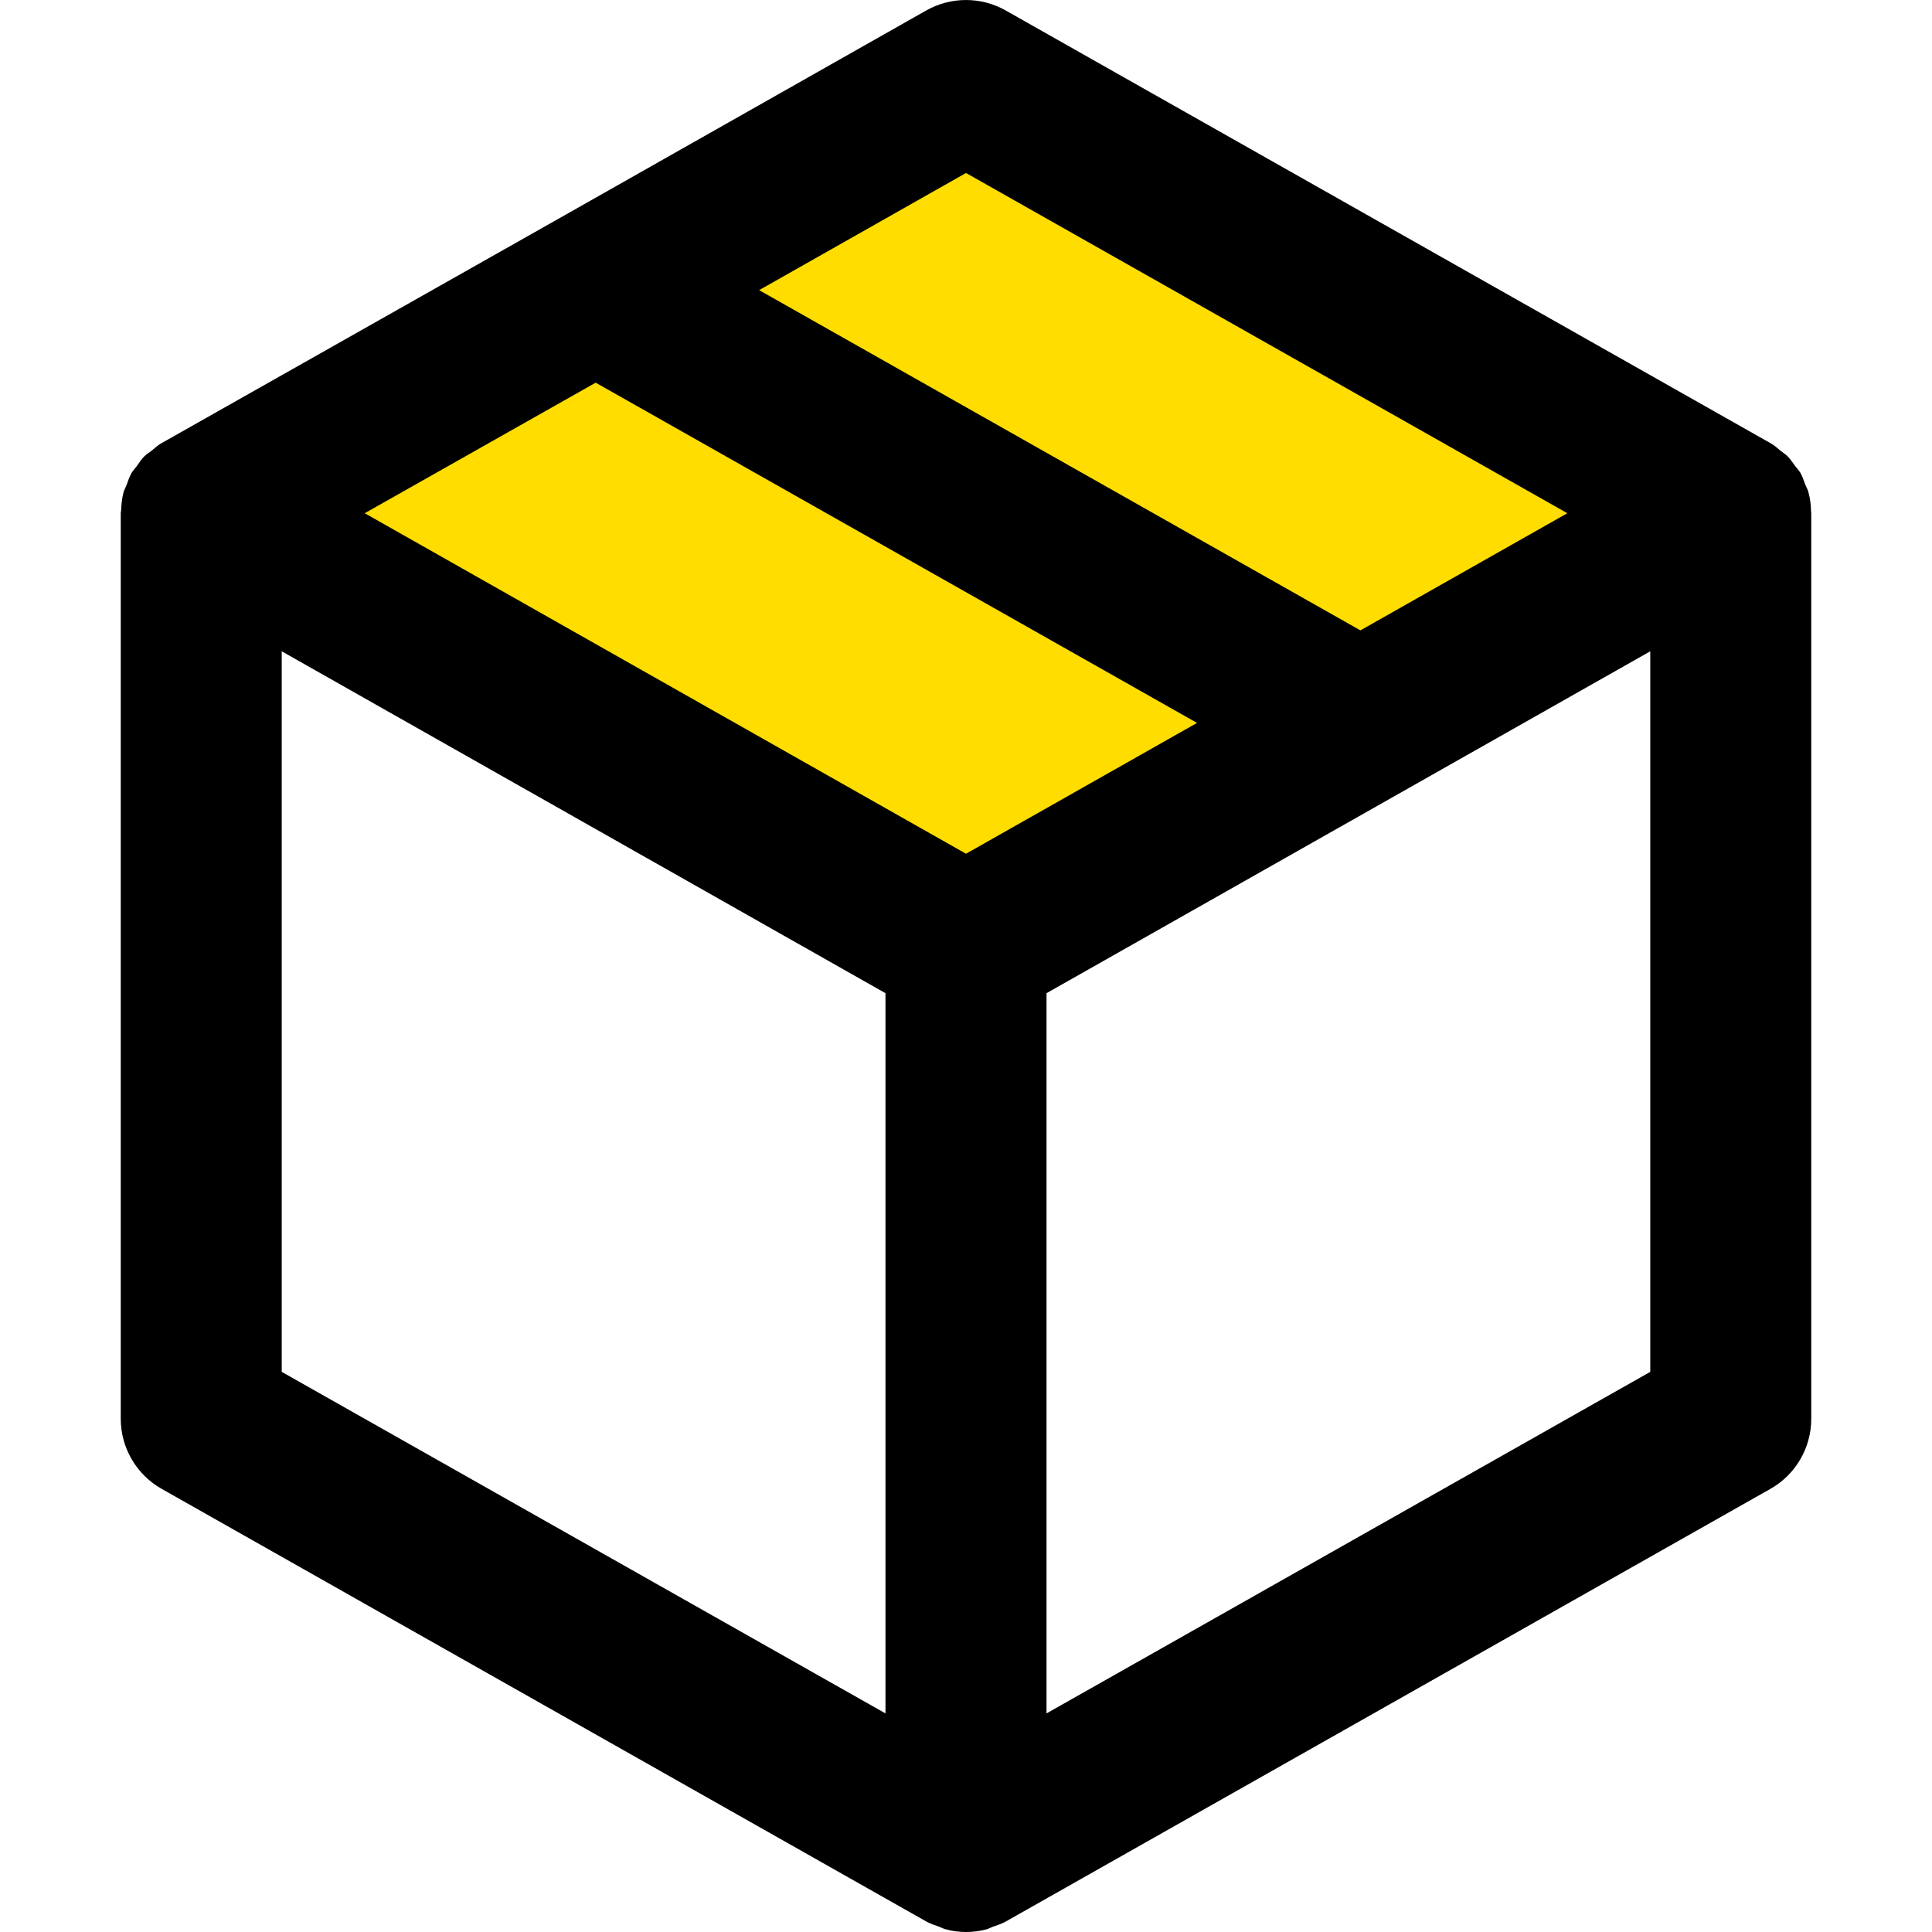 <svg width="28" height="28" viewBox="0 0 28 28" fill="none" xmlns="http://www.w3.org/2000/svg">
<g clip-path="url(#clip0)">
<path d="M14.001 13.66L19.718 10.422L25.085 7.383L14.001 1.112L8.635 4.151L2.918 7.383L14.001 13.66Z" fill="#FFDD00"/>
<path d="M26.247 7.415C26.246 7.318 26.234 7.223 26.209 7.133C26.199 7.094 26.178 7.059 26.163 7.022C26.141 6.965 26.123 6.906 26.093 6.853C26.072 6.817 26.041 6.787 26.016 6.753C25.981 6.706 25.95 6.656 25.908 6.614C25.879 6.584 25.841 6.562 25.808 6.535C25.763 6.499 25.722 6.459 25.671 6.429C25.669 6.428 25.666 6.428 25.663 6.426C25.661 6.425 25.66 6.423 25.658 6.422L14.574 0.151C14.218 -0.05 13.781 -0.05 13.425 0.151L8.061 3.189C8.06 3.189 8.059 3.19 8.059 3.19L2.342 6.422C2.34 6.423 2.338 6.425 2.336 6.426C2.334 6.428 2.331 6.428 2.329 6.429C2.28 6.458 2.24 6.498 2.196 6.533C2.162 6.56 2.123 6.582 2.092 6.613C2.049 6.656 2.017 6.707 1.982 6.756C1.958 6.789 1.928 6.818 1.908 6.853C1.875 6.91 1.854 6.974 1.832 7.035C1.819 7.068 1.801 7.098 1.791 7.132C1.768 7.22 1.758 7.311 1.755 7.403C1.754 7.415 1.75 7.425 1.75 7.437V20.562C1.75 20.982 1.976 21.37 2.342 21.577L13.425 27.848C13.485 27.882 13.549 27.901 13.612 27.924C13.642 27.935 13.671 27.952 13.702 27.96C13.8 27.987 13.9 28 14 28C14.101 28 14.201 27.987 14.298 27.961C14.329 27.953 14.358 27.935 14.389 27.924C14.452 27.902 14.515 27.882 14.575 27.849L25.658 21.578C26.024 21.371 26.25 20.983 26.25 20.562V7.437C26.25 7.429 26.247 7.422 26.247 7.415ZM14 2.507L22.715 7.438L19.716 9.136L11.002 4.205L14 2.507ZM8.633 5.546L17.348 10.477L14 12.373L5.286 7.438L8.633 5.546ZM4.083 9.439L12.833 14.394V24.832L4.083 19.882V9.439ZM23.917 19.882L15.167 24.832V14.394L23.917 9.439V19.882Z" fill="black"/>
</g>
<defs>
<clipPath id="clip0">
<rect width="28" height="28" fill="white"/>
</clipPath>
</defs>
</svg>
